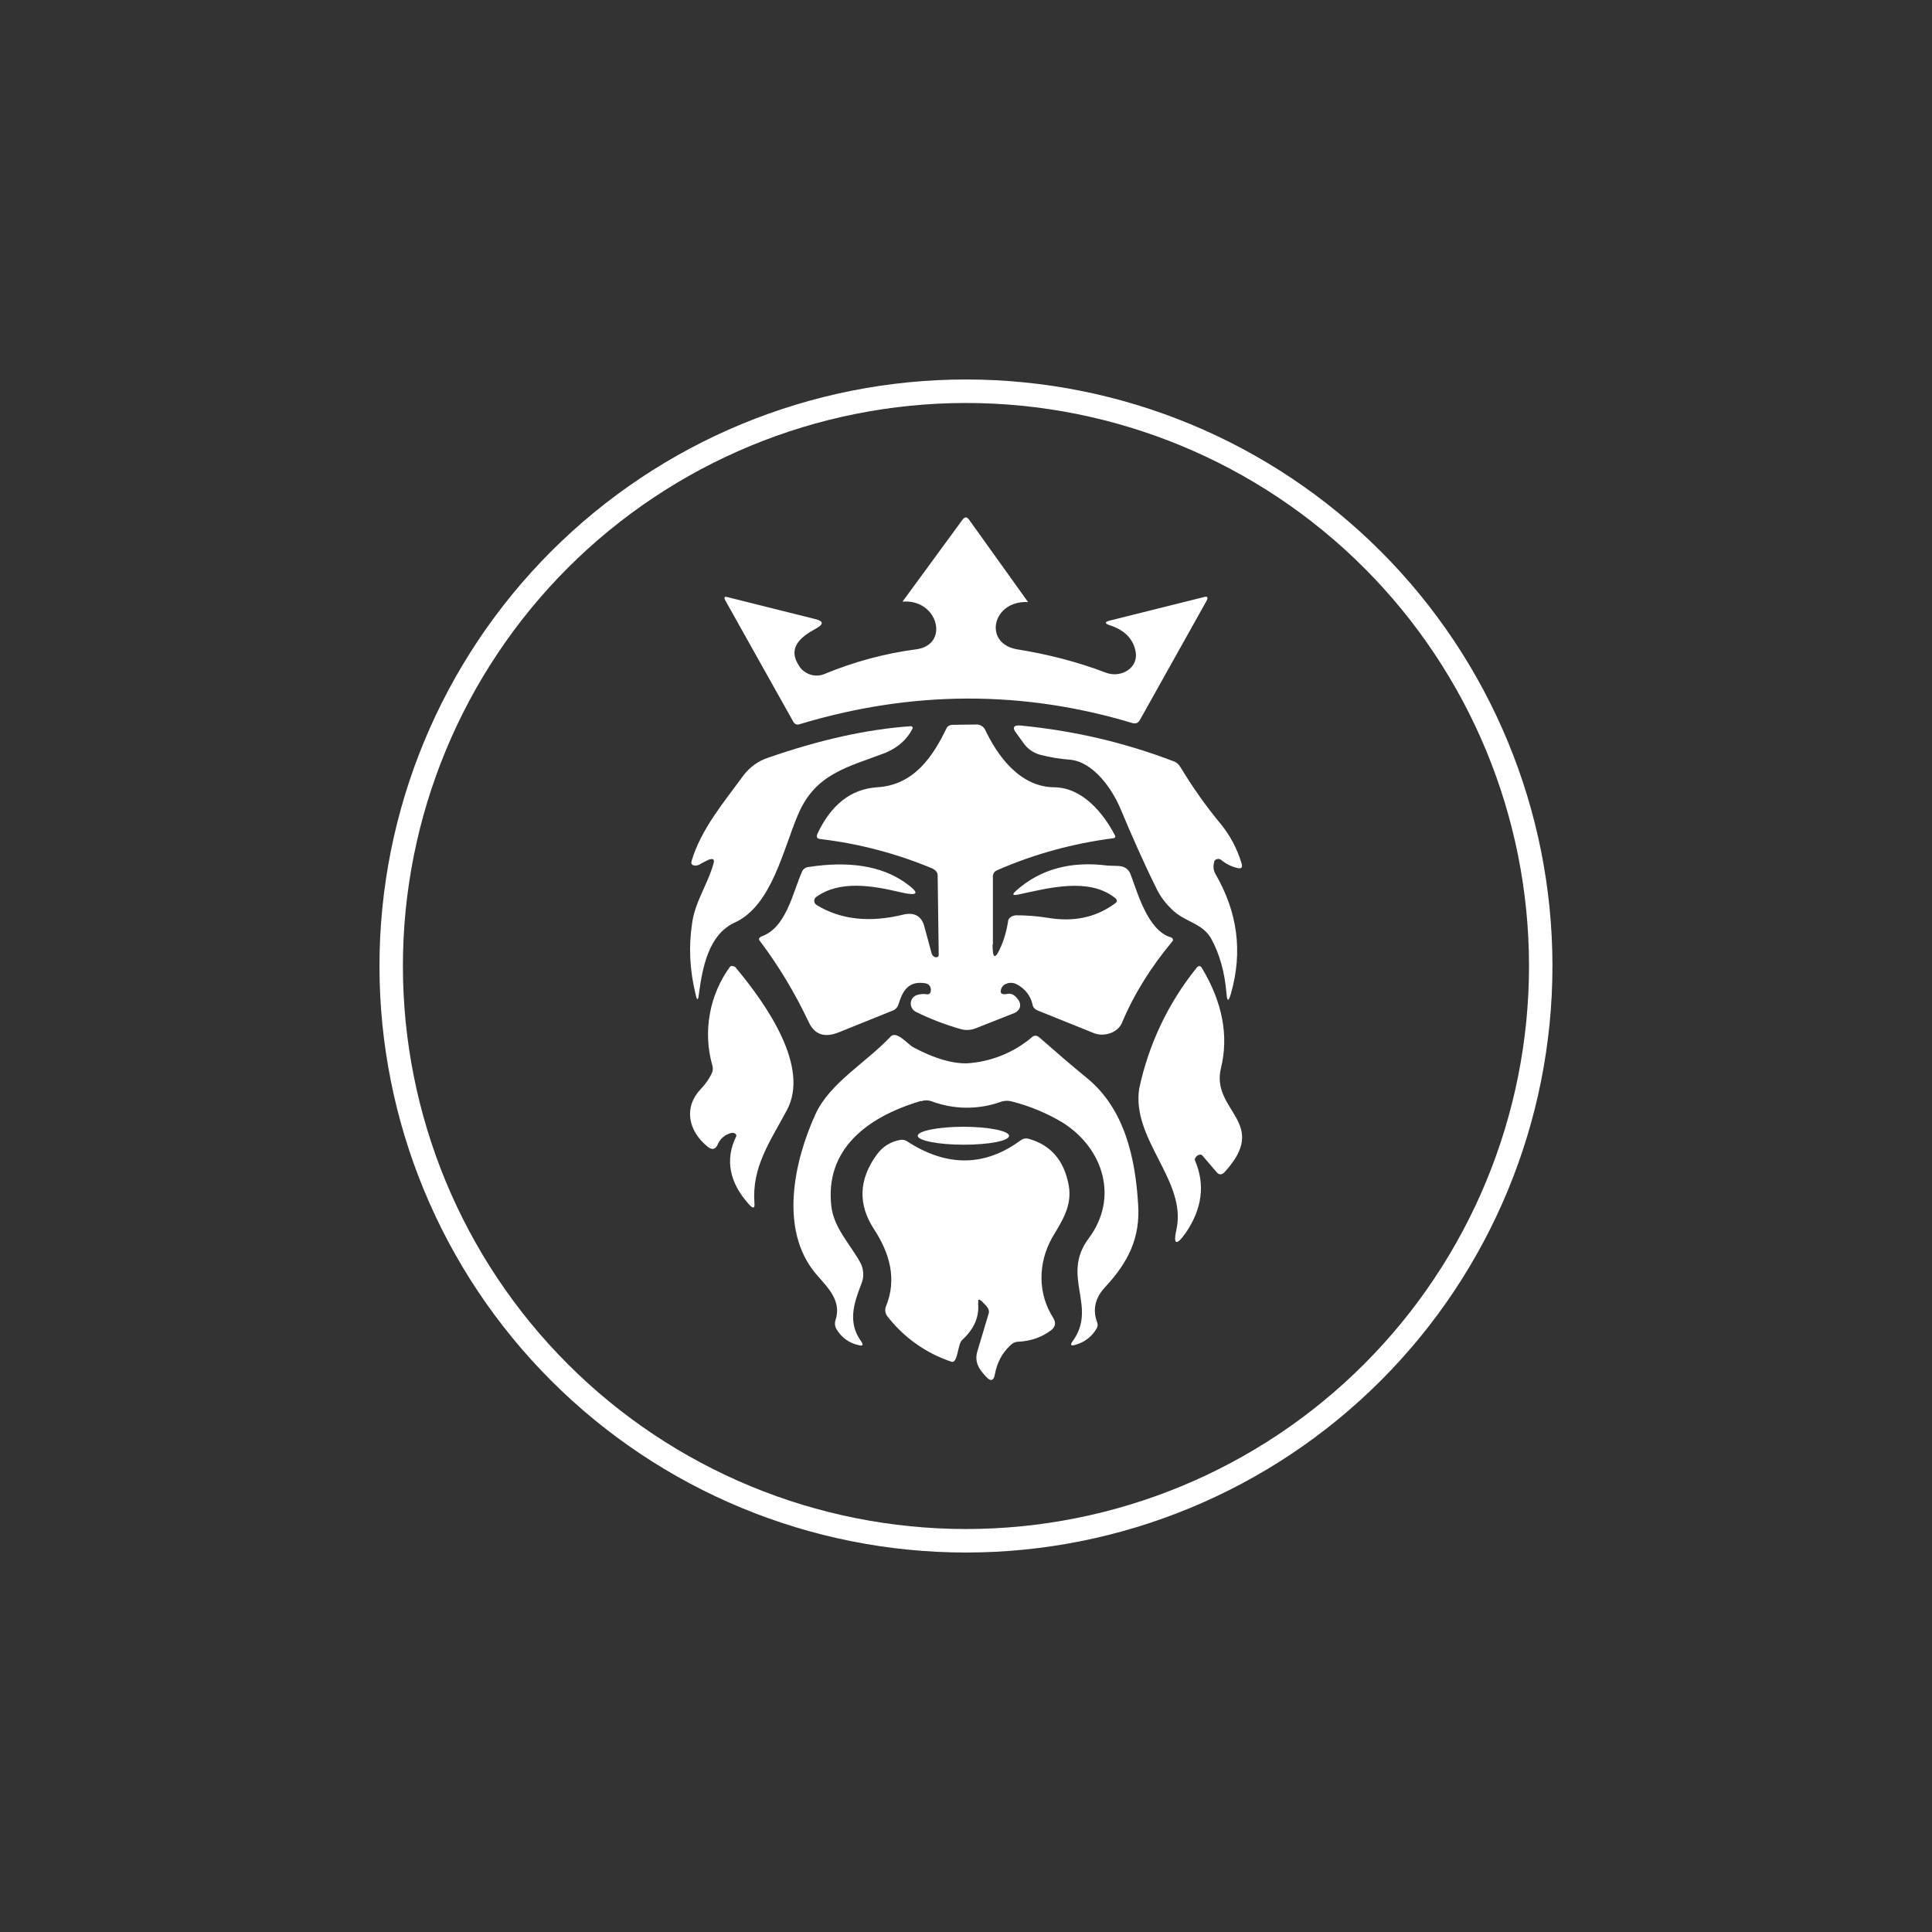 <svg width="24" height="24" viewBox="0 0 24 24" fill="none" xmlns="http://www.w3.org/2000/svg">
<rect x="0" y="0" width="24" height="24" fill="#333333" stroke="none"/>
<path fill-rule="evenodd" clip-rule="evenodd" d="M12 19.286C13.932 19.286 15.785 18.518 17.151 17.152C18.518 15.786 19.285 13.932 19.285 12C19.285 10.068 18.518 8.215 17.151 6.848C15.785 5.482 13.932 4.714 12 4.714C10.067 4.714 8.214 5.482 6.848 6.848C5.481 8.215 4.714 10.068 4.714 12C4.714 13.932 5.481 15.786 6.848 17.152C8.214 18.518 10.067 19.286 12 19.286ZM12 18.994C13.855 18.994 15.634 18.258 16.945 16.946C18.257 15.634 18.994 13.855 18.994 12C18.994 10.145 18.257 8.366 16.945 7.054C15.634 5.743 13.855 5.006 12 5.006C10.145 5.006 8.366 5.743 7.054 7.054C5.742 8.366 5.005 10.145 5.005 12C5.005 13.855 5.742 15.634 7.054 16.946C8.366 18.258 10.145 18.994 12 18.994Z" fill="white"/>
<path d="M11.211 7.474L11.961 6.45C11.987 6.42 12.008 6.42 12.034 6.45L12.771 7.479C12.325 7.457 12.21 7.993 12.634 8.066C13.011 8.126 13.38 8.22 13.74 8.357C13.92 8.426 14.155 8.302 14.104 8.079C14.07 7.929 13.962 7.822 13.782 7.766C13.722 7.744 13.722 7.727 13.782 7.71L14.948 7.419C15 7.402 15.012 7.419 14.987 7.466L14.16 8.944C14.138 8.983 14.108 8.992 14.07 8.983C12.707 8.572 11.327 8.576 9.934 8.996C9.9 9.009 9.87 8.996 9.852 8.961L9.012 7.462C8.987 7.419 9 7.406 9.042 7.419L10.122 7.689C10.23 7.714 10.238 7.753 10.135 7.809C9.947 7.912 9.767 8.049 9.938 8.289C9.972 8.334 10.02 8.367 10.074 8.382C10.128 8.398 10.186 8.395 10.238 8.374C10.611 8.22 10.992 8.117 11.382 8.066C11.802 8.01 11.652 7.436 11.211 7.474ZM8.802 10.68L8.717 10.723C8.697 10.738 8.673 10.749 8.648 10.753C8.597 10.753 8.58 10.736 8.592 10.693C8.708 10.299 9 9.956 9.244 9.621C9.321 9.527 9.415 9.454 9.544 9.412C10.174 9.193 10.761 9.06 11.314 9.021C11.331 9.021 11.344 9.039 11.335 9.052C11.267 9.189 11.151 9.287 11.001 9.351C10.53 9.531 10.127 9.609 9.912 10.123C9.728 10.552 9.587 11.25 9.128 11.46C8.798 11.61 8.725 12.03 8.682 12.347C8.674 12.433 8.657 12.433 8.64 12.347C8.567 12.047 8.554 11.756 8.597 11.473C8.631 11.207 8.79 10.989 8.862 10.732C8.88 10.676 8.862 10.659 8.802 10.68Z" fill="white"/>
<path d="M12.33 11.734C12.33 11.919 12.364 11.923 12.437 11.752C12.48 11.653 12.505 11.554 12.522 11.451C12.522 11.43 12.531 11.409 12.552 11.396C12.57 11.379 12.595 11.374 12.617 11.37C12.745 11.37 12.874 11.379 13.007 11.4C13.328 11.456 13.607 11.4 13.842 11.229C13.885 11.203 13.885 11.177 13.842 11.147C13.517 10.899 13.028 11.031 12.647 11.113C12.578 11.126 12.57 11.113 12.621 11.066C12.921 10.796 13.307 10.693 13.761 10.753L13.881 10.757C13.962 10.757 14.018 10.791 14.044 10.86C14.134 11.096 14.258 11.559 14.545 11.644C14.571 11.653 14.58 11.679 14.562 11.696C14.305 12.004 14.091 12.339 13.937 12.707C13.885 12.827 13.722 12.883 13.594 12.836L12.891 12.553C12.852 12.536 12.831 12.51 12.827 12.48C12.815 12.427 12.793 12.378 12.76 12.335C12.727 12.292 12.686 12.257 12.638 12.232C12.618 12.219 12.596 12.212 12.573 12.21C12.55 12.207 12.527 12.21 12.505 12.219C12.491 12.223 12.478 12.23 12.467 12.24C12.456 12.249 12.447 12.261 12.441 12.274C12.415 12.339 12.441 12.36 12.51 12.347C12.565 12.334 12.617 12.364 12.66 12.437C12.681 12.48 12.677 12.523 12.642 12.557C12.631 12.568 12.618 12.577 12.604 12.583L12.128 12.771C12.067 12.797 11.999 12.802 11.935 12.784C11.744 12.73 11.557 12.658 11.378 12.57C11.28 12.519 11.297 12.377 11.408 12.356C11.442 12.347 11.477 12.345 11.511 12.351C11.562 12.36 11.567 12.309 11.562 12.279C11.554 12.24 11.528 12.219 11.49 12.214C11.271 12.18 11.207 12.33 11.16 12.48C11.154 12.498 11.144 12.514 11.13 12.528C11.117 12.541 11.101 12.551 11.082 12.557L10.422 12.823C10.242 12.896 10.118 12.853 10.045 12.694C9.874 12.334 9.677 12.004 9.441 11.691C9.42 11.666 9.424 11.649 9.462 11.632C9.771 11.52 9.848 11.083 9.964 10.826C9.977 10.796 10.007 10.774 10.045 10.77C10.547 10.693 10.945 10.757 11.237 10.959C11.438 11.1 11.417 11.139 11.164 11.079C10.838 11.002 10.435 10.933 10.144 11.139C10.135 11.144 10.128 11.152 10.123 11.161C10.117 11.169 10.115 11.18 10.115 11.19C10.115 11.2 10.117 11.211 10.123 11.22C10.128 11.229 10.135 11.236 10.144 11.242C10.444 11.426 10.804 11.464 11.224 11.361C11.352 11.332 11.438 11.374 11.477 11.49L11.575 11.85C11.588 11.893 11.661 11.914 11.661 11.859L11.648 10.877C11.648 10.839 11.627 10.813 11.588 10.791C11.142 10.604 10.672 10.48 10.191 10.423C10.148 10.419 10.14 10.397 10.152 10.363C10.324 9.994 10.572 9.802 10.894 9.78C11.357 9.754 11.592 9.39 11.755 9.052C11.772 9.017 11.798 9.004 11.841 9.004L12.132 9C12.154 9 12.175 9.004 12.192 9.017C12.21 9.026 12.222 9.039 12.235 9.06C12.385 9.377 12.66 9.776 13.097 9.78C13.448 9.784 13.705 10.101 13.847 10.371C13.864 10.397 13.851 10.414 13.821 10.414C13.328 10.479 12.852 10.607 12.39 10.809C12.355 10.822 12.338 10.847 12.334 10.882V11.734H12.33Z" fill="white"/>
<path d="M15.085 10.706C15.076 10.73 15.073 10.756 15.075 10.782C15.078 10.808 15.085 10.833 15.098 10.856C15.372 11.327 15.441 11.82 15.291 12.343C15.261 12.446 15.244 12.446 15.235 12.334C15.214 12.077 15.15 11.854 15.051 11.67C14.944 11.464 14.712 11.456 14.554 11.293C14.468 11.211 14.404 11.121 14.357 11.019C14.202 10.706 14.057 10.376 13.915 10.037C13.812 9.797 13.581 9.463 13.29 9.437C13.167 9.428 13.045 9.408 12.925 9.377C12.845 9.356 12.774 9.31 12.724 9.244L12.625 9.107C12.57 9.039 12.591 9.004 12.681 9.013C13.337 9.077 13.967 9.223 14.571 9.454C14.614 9.467 14.644 9.497 14.665 9.531C14.815 9.78 14.982 10.016 15.167 10.239C15.282 10.38 15.368 10.543 15.424 10.727C15.437 10.774 15.424 10.796 15.372 10.783C15.297 10.766 15.226 10.73 15.167 10.68C15.137 10.659 15.094 10.671 15.081 10.706H15.085Z" fill="white"/>
<path d="M14.845 14.417C14.974 14.717 14.931 15.017 14.734 15.309C14.614 15.48 14.571 15.467 14.614 15.274C14.747 14.67 14.057 14.16 14.151 13.526C14.267 12.977 14.51 12.463 14.862 12.026C14.888 11.992 14.91 11.992 14.931 12.026C15.188 12.454 15.265 12.87 15.167 13.269C15.038 13.804 15.784 13.941 15.21 14.563C15.175 14.597 15.145 14.597 15.115 14.563L14.935 14.353C14.901 14.319 14.828 14.379 14.845 14.417ZM9.085 14.074C9.047 14.083 9.012 14.101 8.982 14.126C8.952 14.152 8.929 14.184 8.914 14.22C8.884 14.284 8.841 14.289 8.781 14.237C8.545 14.04 8.494 13.749 8.704 13.53C8.764 13.466 8.811 13.402 8.841 13.333C8.856 13.304 8.859 13.27 8.85 13.239C8.79 13.03 8.779 12.81 8.818 12.596C8.856 12.382 8.943 12.179 9.072 12.004C9.086 11.999 9.101 11.999 9.115 12.004C9.124 12.006 9.131 12.011 9.137 12.017C9.531 12.489 10.062 13.256 9.775 13.791C9.561 14.19 9.338 14.499 9.372 14.949C9.377 15.013 9.355 15.017 9.304 14.961C9.06 14.691 9.004 14.404 9.145 14.117C9.158 14.091 9.12 14.066 9.085 14.074ZM11.442 13.676C10.774 13.873 10.242 14.276 10.328 14.992C10.362 15.257 10.56 15.454 10.688 15.686C10.709 15.726 10.721 15.77 10.723 15.815C10.726 15.86 10.718 15.905 10.701 15.947C10.607 16.187 10.525 16.431 10.701 16.667C10.727 16.71 10.718 16.723 10.667 16.71C10.61 16.698 10.556 16.675 10.509 16.641C10.461 16.607 10.422 16.563 10.392 16.513C10.382 16.496 10.375 16.477 10.373 16.456C10.371 16.436 10.373 16.416 10.38 16.397C10.457 16.153 10.281 15.994 10.131 15.819C9.677 15.274 9.865 14.421 10.131 13.839C10.307 13.453 10.765 13.196 11.061 12.879C11.138 12.793 11.284 12.982 11.348 13.011C11.605 13.149 11.828 13.213 12.012 13.209C12.305 13.191 12.585 13.08 12.81 12.892C12.844 12.857 12.878 12.857 12.917 12.892C13.097 13.05 13.294 13.222 13.504 13.393C13.975 13.779 14.104 14.396 14.138 14.957C14.168 15.377 14.014 15.681 13.731 15.986C13.602 16.123 13.572 16.269 13.628 16.423C13.633 16.435 13.636 16.449 13.635 16.462C13.634 16.475 13.631 16.488 13.624 16.5C13.596 16.55 13.558 16.595 13.512 16.63C13.466 16.665 13.414 16.691 13.358 16.706C13.302 16.723 13.29 16.706 13.324 16.663C13.641 16.226 13.17 15.857 13.525 15.382C13.898 14.884 13.71 14.271 13.208 13.95C13.011 13.83 12.797 13.741 12.574 13.684C12.526 13.67 12.475 13.672 12.428 13.689C12.15 13.787 11.847 13.784 11.571 13.68C11.529 13.665 11.484 13.665 11.442 13.68V13.676Z" fill="white"/>
<path d="M11.97 14.22C12.282 14.22 12.535 14.173 12.535 14.109C12.535 14.049 12.278 13.997 11.97 13.997C11.657 13.997 11.4 14.049 11.4 14.109C11.4 14.169 11.657 14.22 11.97 14.22Z" fill="white"/>
<path d="M12.15 16.187C12.167 16.359 12.102 16.509 11.948 16.65C11.897 16.701 11.897 16.942 11.82 16.916C11.503 16.811 11.226 16.614 11.022 16.35C11.01 16.333 11.001 16.313 10.998 16.292C10.995 16.271 10.998 16.25 11.005 16.23C11.147 15.887 11.048 15.562 10.86 15.274C10.654 14.961 10.667 14.649 10.894 14.34C10.967 14.242 11.065 14.181 11.185 14.16C11.215 14.156 11.241 14.16 11.267 14.177C11.76 14.499 12.235 14.494 12.681 14.164C12.695 14.154 12.711 14.147 12.728 14.144C12.745 14.141 12.763 14.142 12.78 14.147C13.054 14.224 13.221 14.417 13.277 14.73C13.32 14.983 13.191 15.171 13.071 15.373C12.891 15.694 12.891 16.072 13.084 16.372C13.122 16.436 13.11 16.487 13.05 16.53C12.934 16.616 12.801 16.659 12.655 16.667C12.612 16.667 12.578 16.684 12.544 16.719C12.445 16.813 12.385 16.933 12.36 17.066C12.347 17.151 12.308 17.169 12.248 17.1C12.162 17.01 12.102 16.92 12.141 16.787L12.282 16.316C12.3 16.252 12.231 16.204 12.197 16.166C12.158 16.131 12.145 16.14 12.154 16.187H12.15Z" fill="white"/>
</svg>
